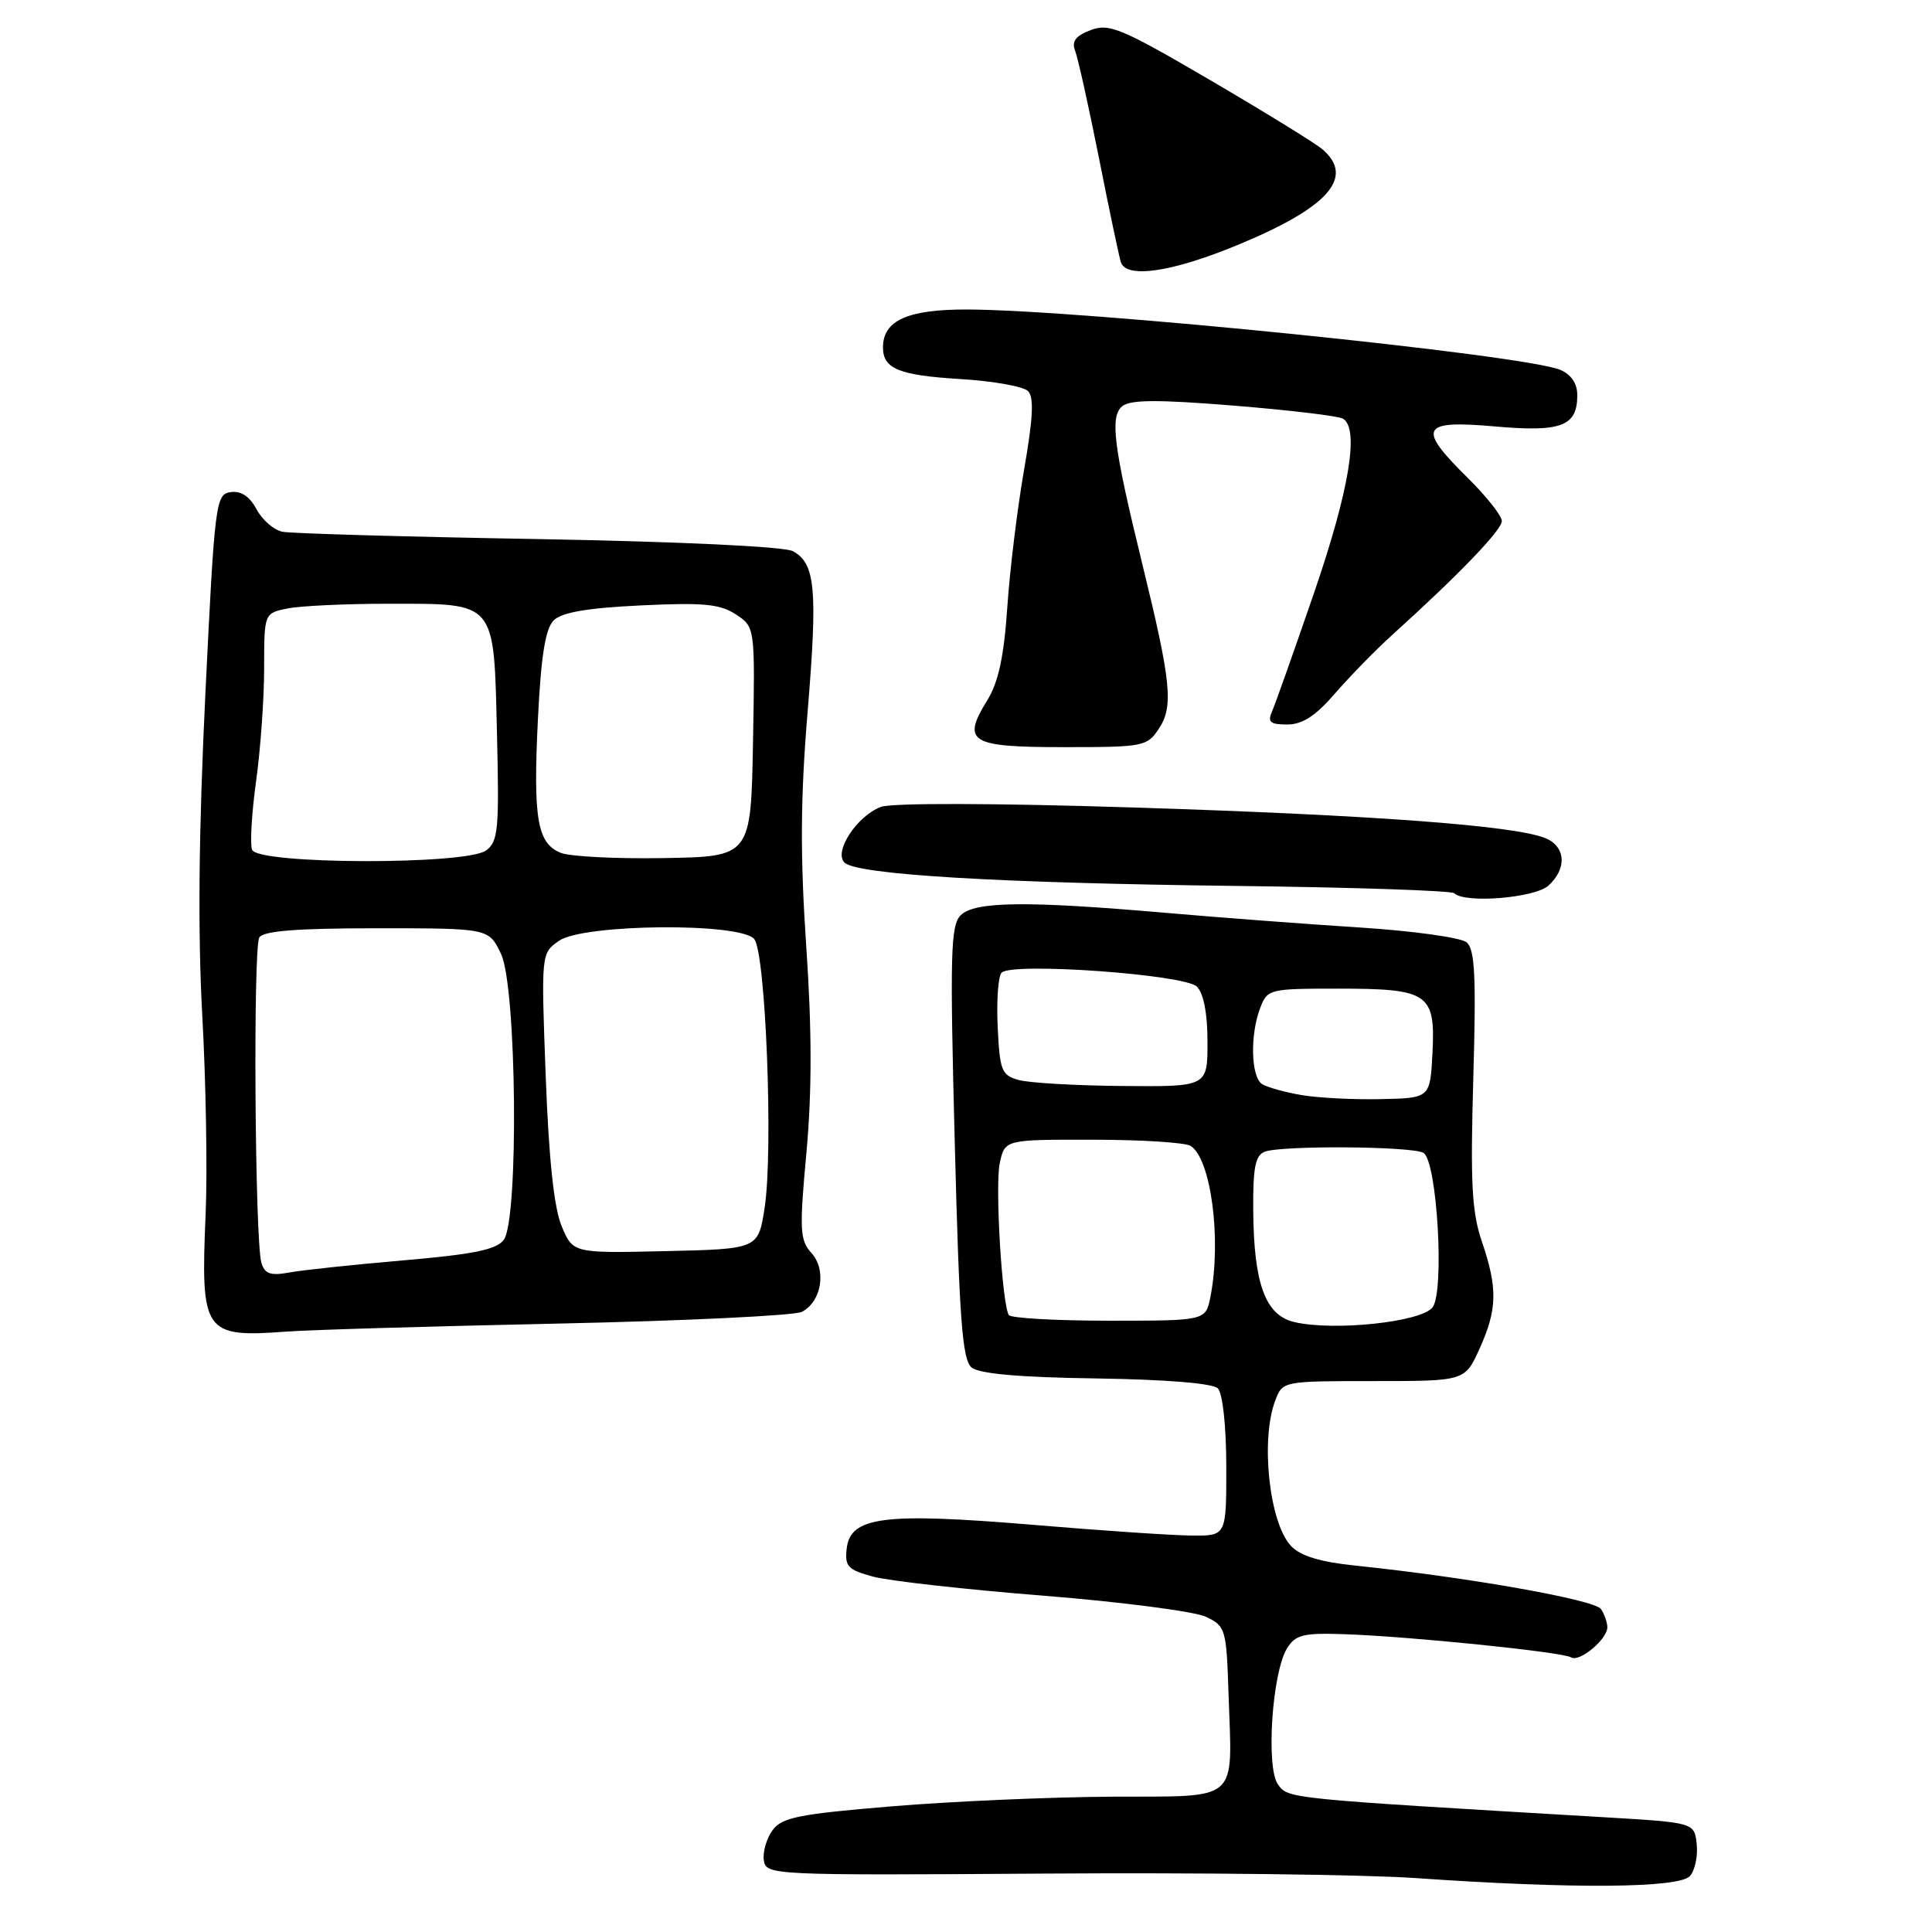 <?xml version="1.0" encoding="UTF-8" standalone="no"?>
<!DOCTYPE svg PUBLIC "-//W3C//DTD SVG 1.1//EN" "http://www.w3.org/Graphics/SVG/1.1/DTD/svg11.dtd" >
<svg xmlns="http://www.w3.org/2000/svg" xmlns:xlink="http://www.w3.org/1999/xlink" version="1.1" viewBox="0 0 256 256">
 <g >
 <path fill="currentColor"
d=" M 223.95 248.56 C 224.61 247.77 225.00 245.86 224.82 244.31 C 224.50 241.50 224.50 241.50 212.50 240.79 C 170.28 238.30 170.72 238.34 169.34 236.45 C 167.72 234.24 168.56 221.59 170.54 218.41 C 171.66 216.61 172.69 216.35 178.17 216.54 C 186.91 216.84 207.03 218.90 208.18 219.61 C 209.29 220.30 213.01 217.19 212.98 215.60 C 212.98 214.99 212.60 213.92 212.15 213.22 C 211.37 211.98 194.53 209.00 179.67 207.46 C 174.87 206.96 172.31 206.18 171.04 204.82 C 168.18 201.74 167.00 190.76 168.98 185.57 C 169.95 183.01 169.98 183.00 182.02 183.00 C 194.10 183.00 194.10 183.00 196.03 178.75 C 198.40 173.52 198.47 170.73 196.37 164.56 C 195.02 160.60 194.82 156.81 195.22 142.88 C 195.61 129.31 195.43 125.78 194.33 124.86 C 193.57 124.23 187.22 123.35 180.22 122.90 C 173.23 122.46 161.65 121.58 154.50 120.96 C 136.00 119.35 129.14 119.43 127.29 121.28 C 125.96 122.61 125.86 126.42 126.51 151.38 C 127.11 174.85 127.51 180.18 128.74 181.20 C 129.75 182.03 135.07 182.51 145.25 182.65 C 154.55 182.79 160.69 183.29 161.37 183.97 C 162.01 184.61 162.48 188.94 162.49 194.29 C 162.50 203.50 162.50 203.50 158.00 203.47 C 155.53 203.46 145.97 202.82 136.77 202.04 C 117.12 200.40 112.68 200.96 112.19 205.19 C 111.92 207.56 112.34 208.01 115.69 208.91 C 117.79 209.48 127.96 210.62 138.31 211.44 C 148.66 212.27 158.33 213.53 159.81 214.24 C 162.40 215.47 162.51 215.86 162.79 224.51 C 163.27 239.04 164.48 237.99 147.23 238.07 C 139.13 238.12 126.04 238.69 118.15 239.35 C 105.85 240.37 103.60 240.82 102.37 242.51 C 101.57 243.60 101.05 245.39 101.21 246.49 C 101.50 248.47 102.13 248.50 138.50 248.26 C 158.85 248.12 180.90 248.39 187.50 248.85 C 208.43 250.31 222.59 250.20 223.95 248.56 Z  M 74.00 175.38 C 90.78 175.02 105.28 174.32 106.24 173.83 C 108.87 172.49 109.56 168.28 107.52 166.03 C 105.98 164.32 105.91 163.00 106.86 152.68 C 107.59 144.63 107.59 136.50 106.83 125.36 C 106.02 113.35 106.06 105.83 107.01 94.35 C 108.36 78.05 108.05 74.63 105.05 73.03 C 103.91 72.42 90.10 71.77 71.31 71.43 C 53.82 71.13 38.57 70.69 37.43 70.46 C 36.30 70.24 34.75 68.90 33.99 67.48 C 33.08 65.77 31.93 65.01 30.56 65.21 C 28.58 65.49 28.45 66.50 27.21 92.00 C 26.33 110.13 26.20 123.56 26.80 134.50 C 27.29 143.30 27.49 155.14 27.25 160.80 C 26.57 176.66 26.98 177.25 38.00 176.44 C 41.02 176.21 57.23 175.74 74.00 175.38 Z  M 205.17 117.35 C 207.67 115.09 207.47 112.15 204.75 111.05 C 200.66 109.39 181.92 108.00 150.30 107.00 C 131.65 106.41 118.14 106.38 116.72 106.92 C 113.55 108.12 110.45 112.85 111.89 114.29 C 113.49 115.89 132.19 117.01 163.78 117.39 C 179.33 117.58 192.35 118.01 192.70 118.36 C 194.08 119.74 203.36 118.99 205.17 117.35 Z  M 153.59 96.50 C 155.51 93.58 155.18 90.32 151.37 74.77 C 147.55 59.16 147.04 55.21 148.70 53.83 C 149.76 52.95 153.40 52.93 163.51 53.75 C 170.89 54.35 177.39 55.12 177.96 55.48 C 180.14 56.82 178.78 64.96 174.14 78.50 C 171.49 86.20 168.98 93.29 168.56 94.25 C 167.93 95.68 168.29 96.00 170.57 96.00 C 172.58 96.00 174.33 94.86 176.92 91.86 C 178.89 89.59 182.30 86.10 184.50 84.11 C 193.30 76.16 199.00 70.24 199.00 69.04 C 199.00 68.35 196.97 65.78 194.50 63.34 C 187.73 56.67 188.26 55.64 198.02 56.50 C 206.88 57.29 209.00 56.49 209.00 52.36 C 209.00 50.82 208.19 49.62 206.75 49.01 C 202.00 47.00 143.33 41.04 128.08 41.01 C 120.25 41.00 117.00 42.47 117.00 46.03 C 117.00 48.87 119.10 49.73 127.30 50.23 C 131.60 50.49 135.61 51.21 136.22 51.82 C 137.03 52.63 136.89 55.41 135.70 62.21 C 134.81 67.32 133.80 75.55 133.47 80.50 C 133.03 86.98 132.29 90.41 130.83 92.77 C 127.40 98.33 128.48 99.00 140.95 99.00 C 151.58 99.00 152.01 98.92 153.59 96.50 Z  M 163.92 32.49 C 175.98 27.53 179.56 23.51 175.25 19.80 C 174.29 18.98 167.59 14.85 160.38 10.63 C 148.57 3.73 146.98 3.06 144.52 3.99 C 142.50 4.76 141.97 5.48 142.47 6.76 C 142.84 7.72 144.26 14.12 145.63 21.00 C 146.99 27.88 148.30 34.06 148.52 34.75 C 149.25 36.94 155.25 36.07 163.92 32.49 Z  M 171.50 175.18 C 167.67 174.29 166.13 170.12 166.06 160.36 C 166.01 154.73 166.34 153.09 167.58 152.61 C 169.82 151.75 187.27 151.88 188.63 152.77 C 190.43 153.93 191.43 171.12 189.82 173.23 C 188.34 175.18 176.76 176.41 171.50 175.18 Z  M 133.67 174.25 C 132.76 172.71 131.83 157.04 132.48 154.08 C 133.16 151.00 133.16 151.00 144.83 151.02 C 151.25 151.02 157.07 151.39 157.77 151.84 C 160.48 153.56 161.88 164.33 160.38 171.88 C 159.75 175.00 159.75 175.00 146.93 175.00 C 139.89 175.00 133.92 174.66 133.67 174.25 Z  M 172.50 145.11 C 170.30 144.74 167.94 144.08 167.25 143.66 C 165.76 142.73 165.61 137.16 166.98 133.57 C 167.93 131.06 168.19 131.00 177.28 131.00 C 189.31 131.00 190.21 131.61 189.81 139.53 C 189.50 145.50 189.50 145.50 183.00 145.64 C 179.43 145.72 174.70 145.48 172.50 145.11 Z  M 135.00 143.11 C 132.71 142.48 132.47 141.87 132.20 136.06 C 132.03 132.56 132.27 129.33 132.72 128.88 C 134.12 127.48 156.97 129.12 158.59 130.73 C 159.49 131.63 160.00 134.30 160.00 138.07 C 160.00 144.00 160.00 144.00 148.75 143.90 C 142.56 143.85 136.38 143.49 135.00 143.11 Z  M 34.64 167.34 C 33.77 164.44 33.52 125.59 34.36 124.22 C 34.90 123.35 39.33 123.00 49.95 123.00 C 64.77 123.00 64.77 123.00 66.39 126.40 C 68.47 130.79 68.76 161.59 66.75 164.29 C 65.79 165.58 62.72 166.21 53.50 167.00 C 46.90 167.57 40.08 168.29 38.35 168.61 C 35.85 169.07 35.08 168.80 34.64 167.34 Z  M 74.42 162.47 C 73.41 160.05 72.72 153.57 72.31 142.60 C 71.70 126.32 71.70 126.32 74.07 124.66 C 77.29 122.41 98.11 122.22 99.94 124.43 C 101.46 126.26 102.48 152.51 101.32 160.00 C 100.48 165.50 100.48 165.50 88.20 165.78 C 75.92 166.06 75.92 166.06 74.42 162.47 Z  M 33.40 112.60 C 33.11 111.83 33.35 107.75 33.93 103.53 C 34.52 99.31 35.00 92.57 35.00 88.55 C 35.00 81.25 35.00 81.25 38.12 80.62 C 39.84 80.28 45.83 80.00 51.43 80.00 C 65.85 80.00 65.42 79.49 65.85 97.11 C 66.16 109.91 66.02 111.51 64.41 112.69 C 61.75 114.63 34.15 114.55 33.40 112.60 Z  M 74.28 113.00 C 71.18 111.73 70.63 108.46 71.28 95.23 C 71.69 86.89 72.27 83.31 73.36 82.21 C 74.43 81.14 77.80 80.56 84.91 80.22 C 93.18 79.82 95.40 80.03 97.50 81.41 C 100.05 83.08 100.05 83.08 99.78 98.29 C 99.50 113.50 99.50 113.50 88.00 113.70 C 81.67 113.81 75.50 113.50 74.28 113.00 Z "/>
</g>
</svg>